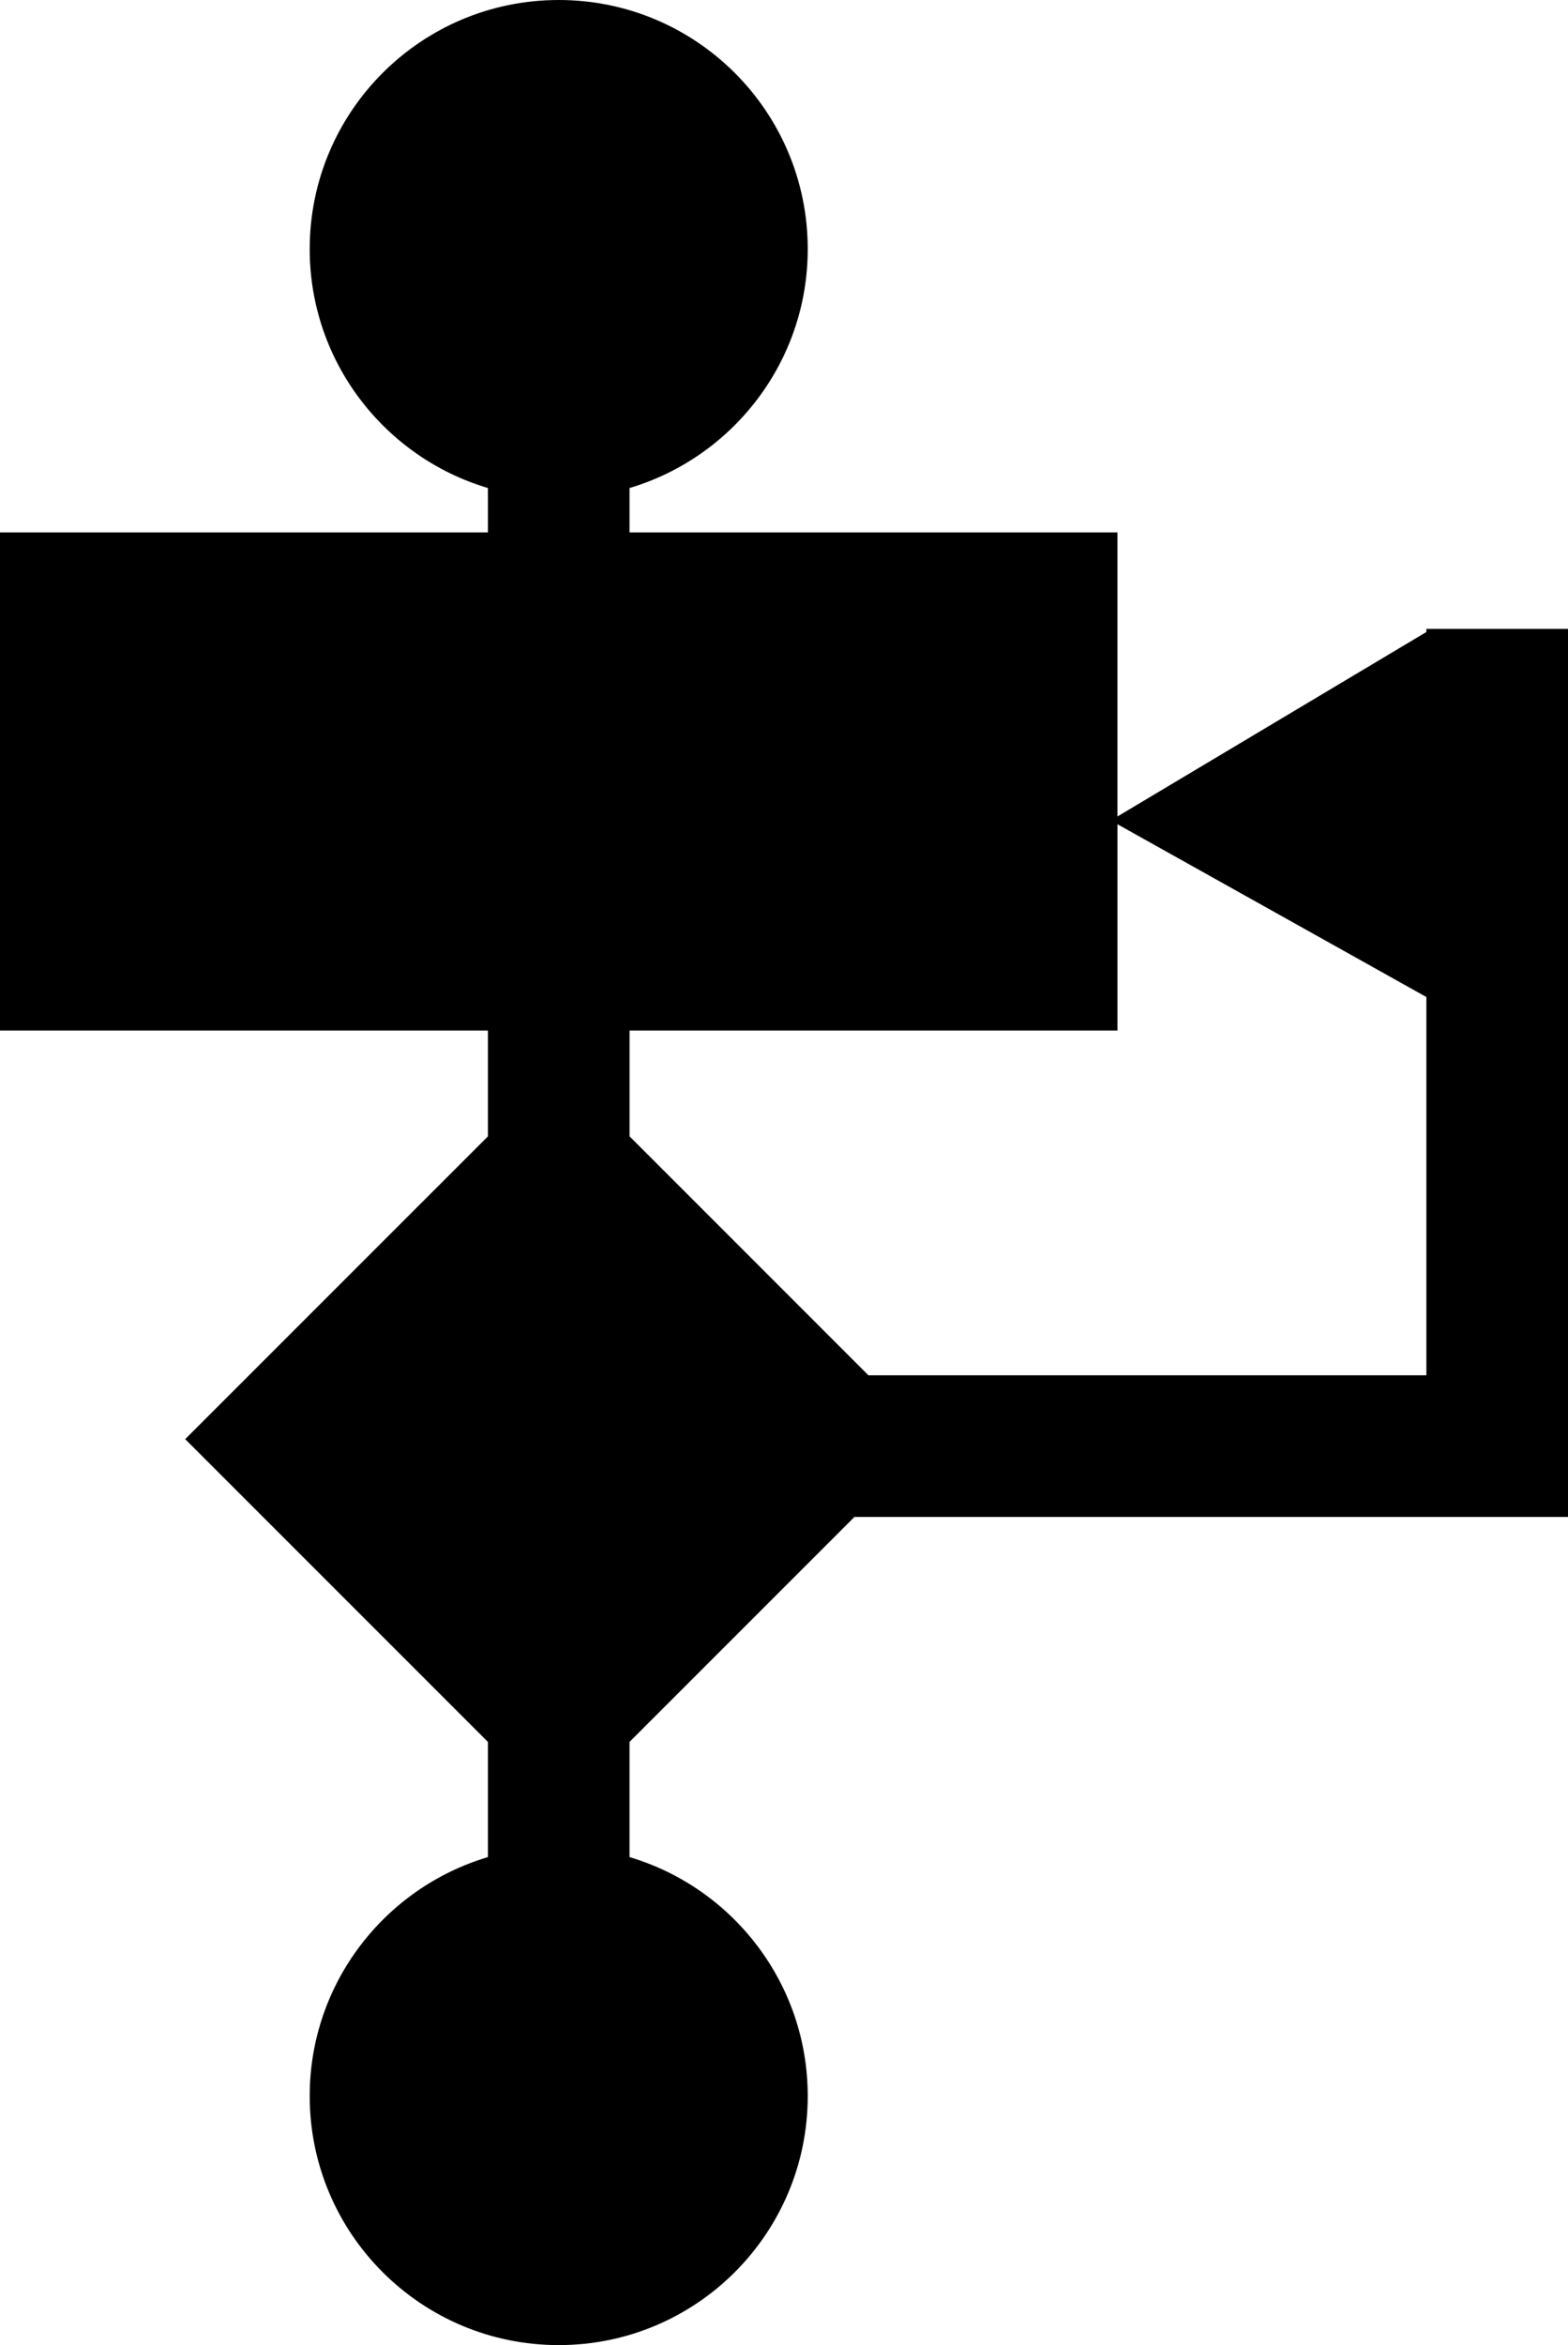 <?xml version="1.0" encoding="utf-8"?><!DOCTYPE svg PUBLIC "-//W3C//DTD SVG 1.1//EN" "http://www.w3.org/Graphics/SVG/1.1/DTD/svg11.dtd"><svg version="1.1" xmlns:dc="http://purl.org/dc/elements/1.1/" xmlns:cc="http://creativecommons.org/ns#" xmlns:svg="http://www.w3.org/2000/svg" xmlns:rdf="http://www.w3.org/1999/02/22-rdf-syntax-ns#" xmlns="http://www.w3.org/2000/svg" xmlns:xlink="http://www.w3.org/1999/xlink" x="0px" y="0px" viewBox="25.608 0.422 66.877 100" enable-background="new 25.608 0.422 66.877 100" xml:space="preserve"><path d="M49.438,0.422c-5.866,0-10.621,4.755-10.621,10.621c0,4.813,3.21,8.885,7.601,10.189v1.892h-20.81v21.241
	h20.81v4.514L33.507,61.789L46.418,74.7v4.912c-4.391,1.304-7.601,5.375-7.601,10.188c0,5.867,4.755,10.621,10.621,10.621
	c5.866,0,10.621-4.754,10.621-10.621c0-4.813-3.211-8.885-7.601-10.188V74.7l9.592-9.592h30.435v-6.041V27.239h-5.842h-0.199v0.133
	l-13.176,7.866V23.124h-20.81v-1.892c4.389-1.305,7.601-5.376,7.601-10.189C60.06,5.177,55.305,0.422,49.438,0.422z M73.269,35.569
	l13.176,7.368v16.13H62.647L52.459,48.878v-4.514h20.81V35.569z"></path></svg>